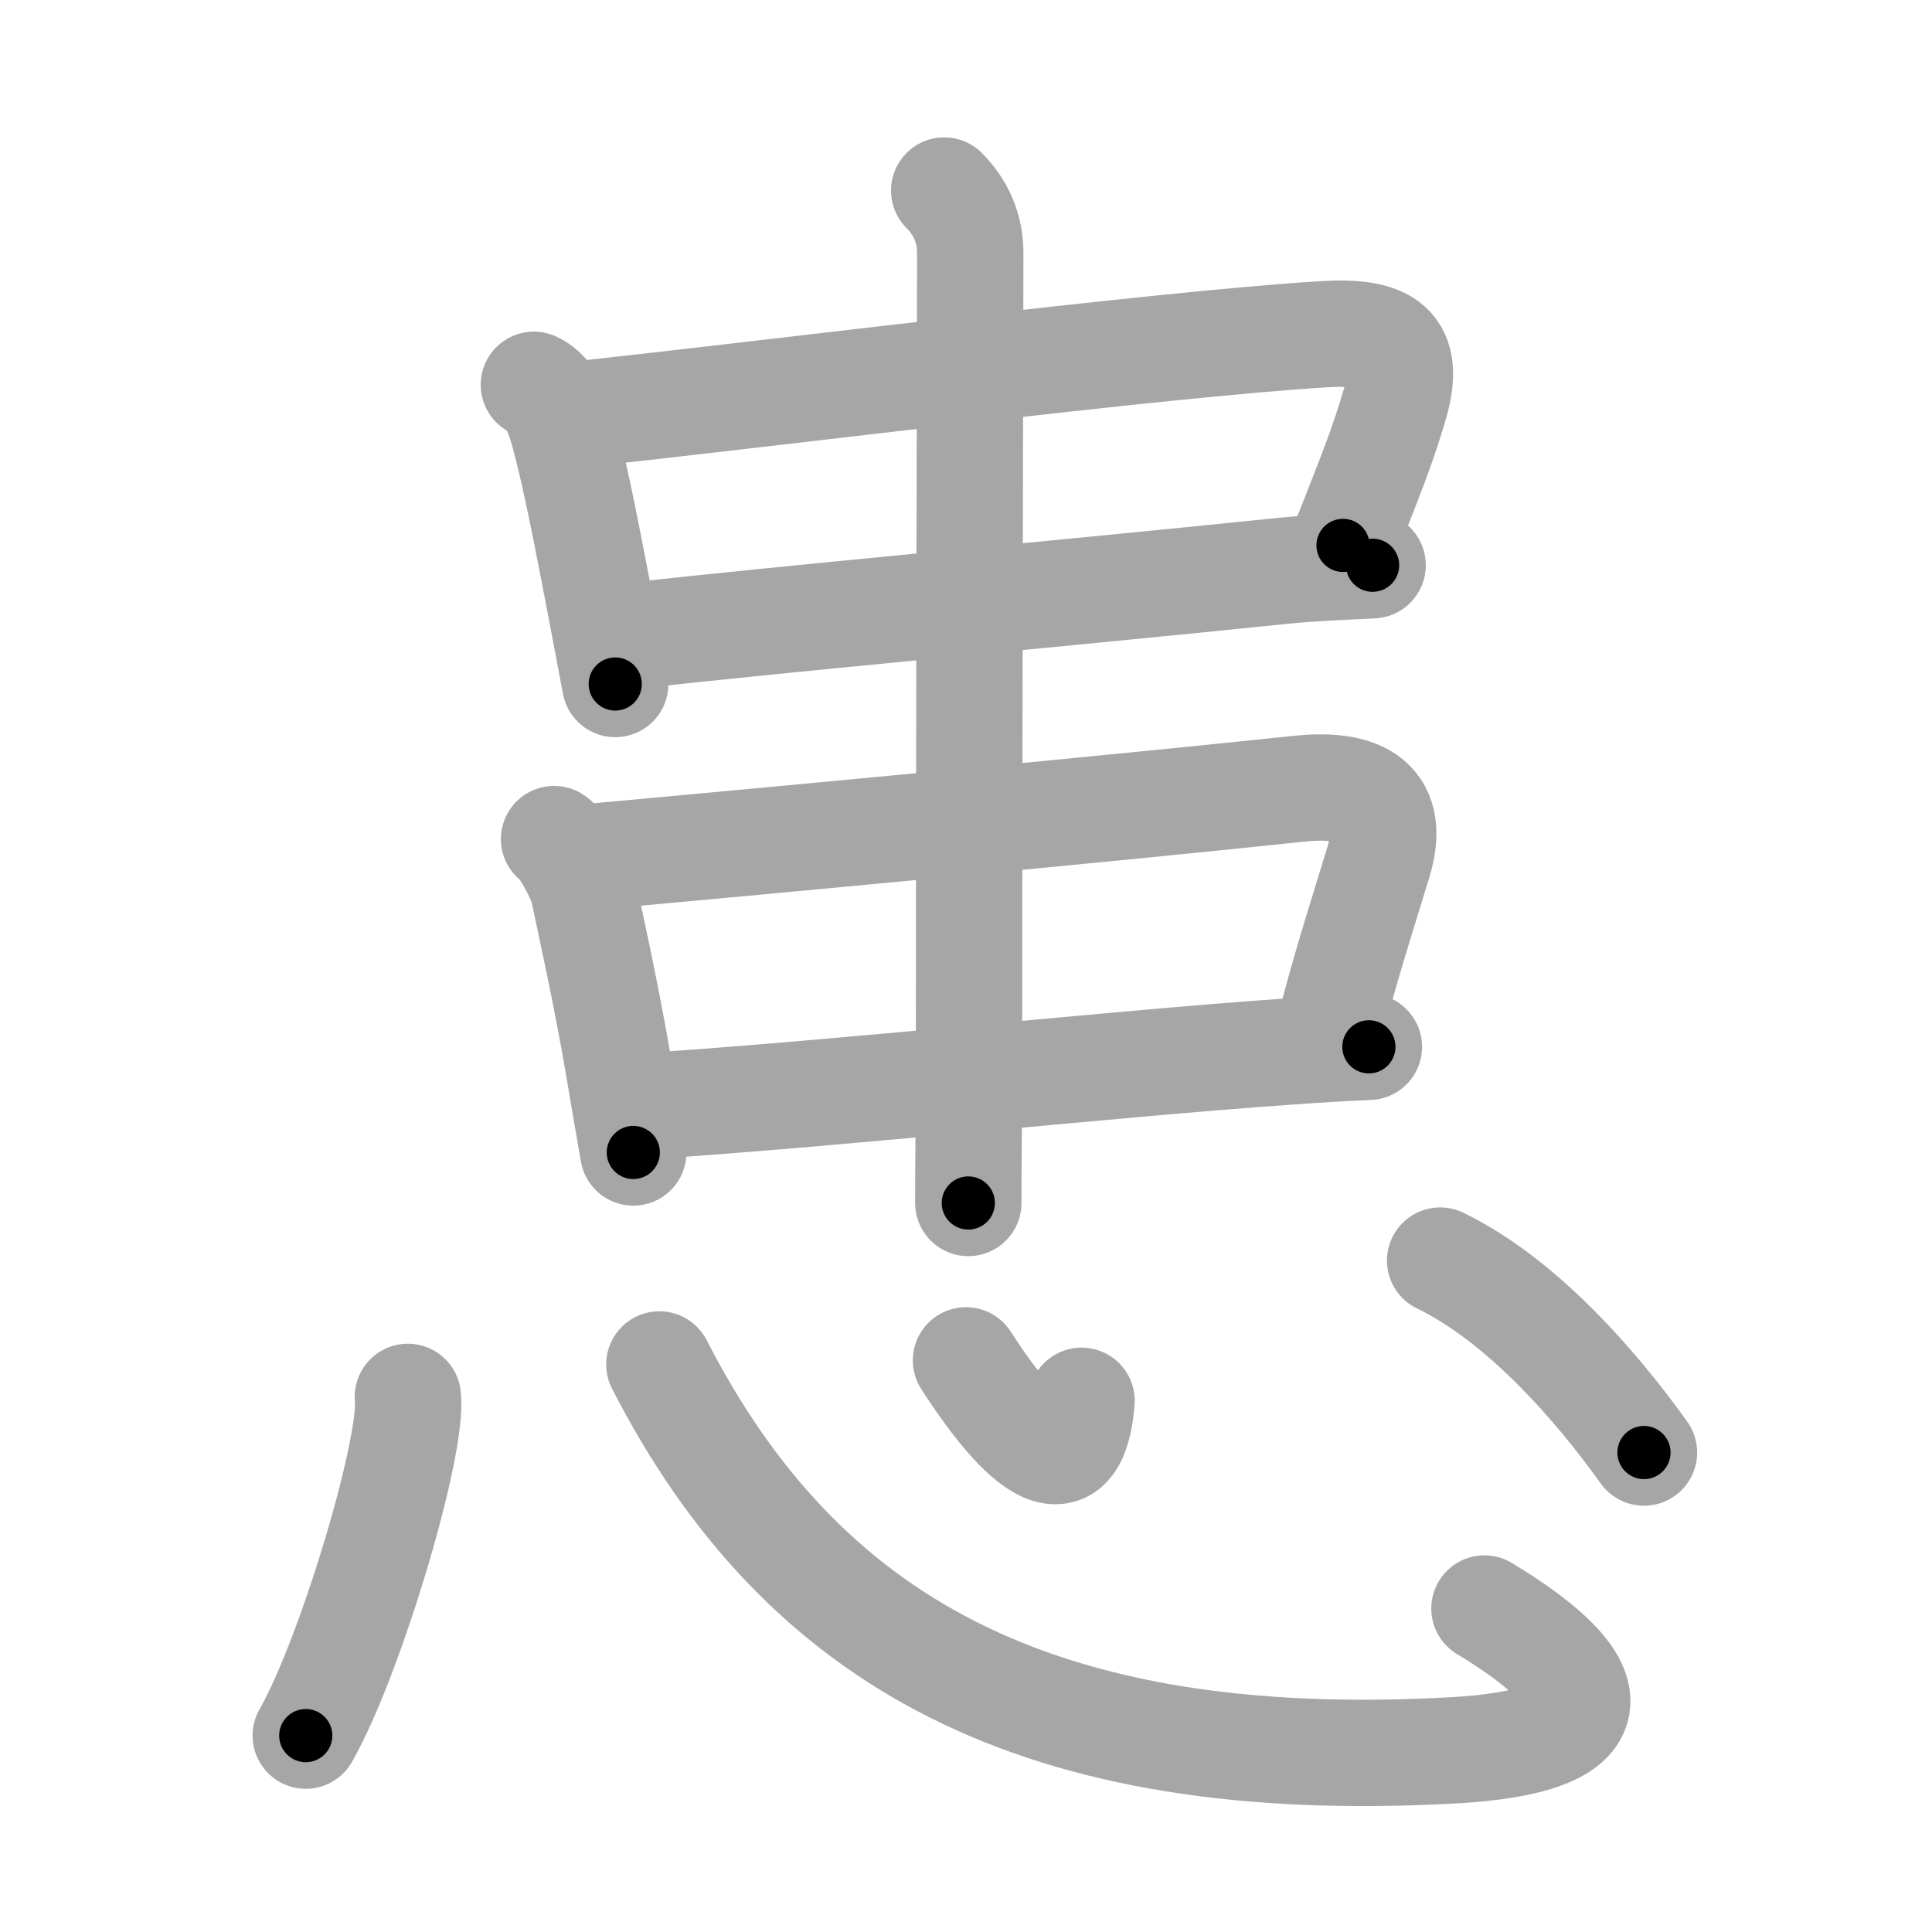 <svg xmlns="http://www.w3.org/2000/svg" viewBox="0 0 109 109" id="60a3"><g fill="none" stroke="#a6a6a6" stroke-width="6" stroke-linecap="round" stroke-linejoin="round"><g><g p4:phon="串" xmlns:p4="http://kanjivg.tagaini.net"><g><path d="M30.12,21.71c1.01,0.43,1.46,1.87,1.71,2.8c0.65,2.42,1.22,5.39,2.04,9.64c0.25,1.31,0.53,2.78,0.84,4.44" /><path d="M32.42,23.4c11.9-1.28,32.75-3.95,42.2-4.54c3.62-0.23,5.04,0.66,4.06,3.99c-0.72,2.45-1.43,4.16-2.91,7.92" /><path d="M35.3,35.91c9.2-1.03,23.2-2.28,37.04-3.7c1.8-0.18,3.52-0.24,5.1-0.32" /></g><g><g><path d="M31.26,47.34c0.5,0.3,1.51,2.17,1.66,2.9c0.37,1.78,1.3,5.88,2.05,10.35c0.25,1.46,0.5,2.96,0.76,4.43" /><path d="M32.86,48.39c12.8-1.17,30.62-2.85,40.41-3.89c3.08-0.33,5.64,0.42,4.49,4.16c-1.13,3.71-1.88,5.96-2.93,10.09" /><path d="M36.43,62.41c11.38-0.75,25.95-2.36,36.22-3.08c1.66-0.12,3.2-0.21,4.58-0.27" /></g><g><path d="M53.27,10.75c0.93,0.93,1.47,2.12,1.47,3.52c0,0.62-0.07,29.6-0.07,45.01c0,3.2-0.04,6.34-0.04,8.59" /></g></g></g><g><path d="M23.01,78.81c0.32,2.7-3.2,14.61-5.76,19.11" /><path d="M37.2,76.98c8.03,15.64,21.31,23.07,44.8,21.77c9-0.5,9-3.62,1.75-8" /><path d="M54.5,76.75c1.59,2.48,6,8.75,6.52,2.28" /><path d="M81.25,71.12c4.49,2.17,8.67,6.87,11.5,10.83" /></g></g></g><g fill="none" stroke="#000" stroke-width="3" stroke-linecap="round" stroke-linejoin="round"><path d="M30.12,21.71c1.01,0.43,1.46,1.87,1.71,2.8c0.65,2.42,1.22,5.39,2.04,9.64c0.25,1.31,0.53,2.78,0.84,4.44" stroke-dasharray="17.763" stroke-dashoffset="17.763"><animate attributeName="stroke-dashoffset" values="17.763;17.763;0" dur="0.178s" fill="freeze" begin="0s;60a3.click" /></path><path d="M32.42,23.4c11.9-1.28,32.75-3.95,42.2-4.54c3.62-0.23,5.04,0.66,4.06,3.99c-0.72,2.45-1.43,4.16-2.91,7.92" stroke-dasharray="58.318" stroke-dashoffset="58.318"><animate attributeName="stroke-dashoffset" values="58.318" fill="freeze" begin="60a3.click" /><animate attributeName="stroke-dashoffset" values="58.318;58.318;0" keyTimes="0;0.234;1" dur="0.761s" fill="freeze" begin="0s;60a3.click" /></path><path d="M35.3,35.91c9.2-1.03,23.2-2.28,37.04-3.7c1.8-0.18,3.52-0.24,5.1-0.32" stroke-dasharray="42.336" stroke-dashoffset="42.336"><animate attributeName="stroke-dashoffset" values="42.336" fill="freeze" begin="60a3.click" /><animate attributeName="stroke-dashoffset" values="42.336;42.336;0" keyTimes="0;0.643;1" dur="1.184s" fill="freeze" begin="0s;60a3.click" /></path><path d="M31.26,47.34c0.5,0.3,1.51,2.17,1.66,2.9c0.37,1.78,1.3,5.88,2.05,10.35c0.25,1.46,0.5,2.96,0.76,4.43" stroke-dasharray="18.428" stroke-dashoffset="18.428"><animate attributeName="stroke-dashoffset" values="18.428" fill="freeze" begin="60a3.click" /><animate attributeName="stroke-dashoffset" values="18.428;18.428;0" keyTimes="0;0.865;1" dur="1.368s" fill="freeze" begin="0s;60a3.click" /></path><path d="M32.86,48.39c12.8-1.17,30.62-2.85,40.41-3.89c3.08-0.33,5.64,0.42,4.49,4.16c-1.13,3.71-1.88,5.96-2.93,10.09" stroke-dasharray="58.997" stroke-dashoffset="58.997"><animate attributeName="stroke-dashoffset" values="58.997" fill="freeze" begin="60a3.click" /><animate attributeName="stroke-dashoffset" values="58.997;58.997;0" keyTimes="0;0.699;1" dur="1.958s" fill="freeze" begin="0s;60a3.click" /></path><path d="M36.43,62.41c11.38-0.75,25.95-2.36,36.22-3.08c1.66-0.12,3.2-0.21,4.58-0.27" stroke-dasharray="40.941" stroke-dashoffset="40.941"><animate attributeName="stroke-dashoffset" values="40.941" fill="freeze" begin="60a3.click" /><animate attributeName="stroke-dashoffset" values="40.941;40.941;0" keyTimes="0;0.827;1" dur="2.367s" fill="freeze" begin="0s;60a3.click" /></path><path d="M53.27,10.75c0.93,0.93,1.47,2.12,1.47,3.52c0,0.62-0.07,29.6-0.07,45.01c0,3.2-0.04,6.34-0.04,8.59" stroke-dasharray="57.52" stroke-dashoffset="57.52"><animate attributeName="stroke-dashoffset" values="57.52" fill="freeze" begin="60a3.click" /><animate attributeName="stroke-dashoffset" values="57.52;57.52;0" keyTimes="0;0.805;1" dur="2.942s" fill="freeze" begin="0s;60a3.click" /></path><path d="M23.01,78.81c0.32,2.7-3.2,14.61-5.76,19.11" stroke-dasharray="20.083" stroke-dashoffset="20.083"><animate attributeName="stroke-dashoffset" values="20.083" fill="freeze" begin="60a3.click" /><animate attributeName="stroke-dashoffset" values="20.083;20.083;0" keyTimes="0;0.936;1" dur="3.143s" fill="freeze" begin="0s;60a3.click" /></path><path d="M37.2,76.98c8.03,15.64,21.31,23.07,44.8,21.77c9-0.5,9-3.62,1.75-8" stroke-dasharray="68.927" stroke-dashoffset="68.927"><animate attributeName="stroke-dashoffset" values="68.927" fill="freeze" begin="60a3.click" /><animate attributeName="stroke-dashoffset" values="68.927;68.927;0" keyTimes="0;0.859;1" dur="3.661s" fill="freeze" begin="0s;60a3.click" /></path><path d="M54.5,76.75c1.59,2.48,6,8.75,6.52,2.28" stroke-dasharray="10.85" stroke-dashoffset="10.85"><animate attributeName="stroke-dashoffset" values="10.85" fill="freeze" begin="60a3.click" /><animate attributeName="stroke-dashoffset" values="10.85;10.85;0" keyTimes="0;0.944;1" dur="3.878s" fill="freeze" begin="0s;60a3.click" /></path><path d="M81.25,71.12c4.49,2.17,8.67,6.87,11.5,10.83" stroke-dasharray="15.948" stroke-dashoffset="15.948"><animate attributeName="stroke-dashoffset" values="15.948" fill="freeze" begin="60a3.click" /><animate attributeName="stroke-dashoffset" values="15.948;15.948;0" keyTimes="0;0.961;1" dur="4.037s" fill="freeze" begin="0s;60a3.click" /></path></g></svg>